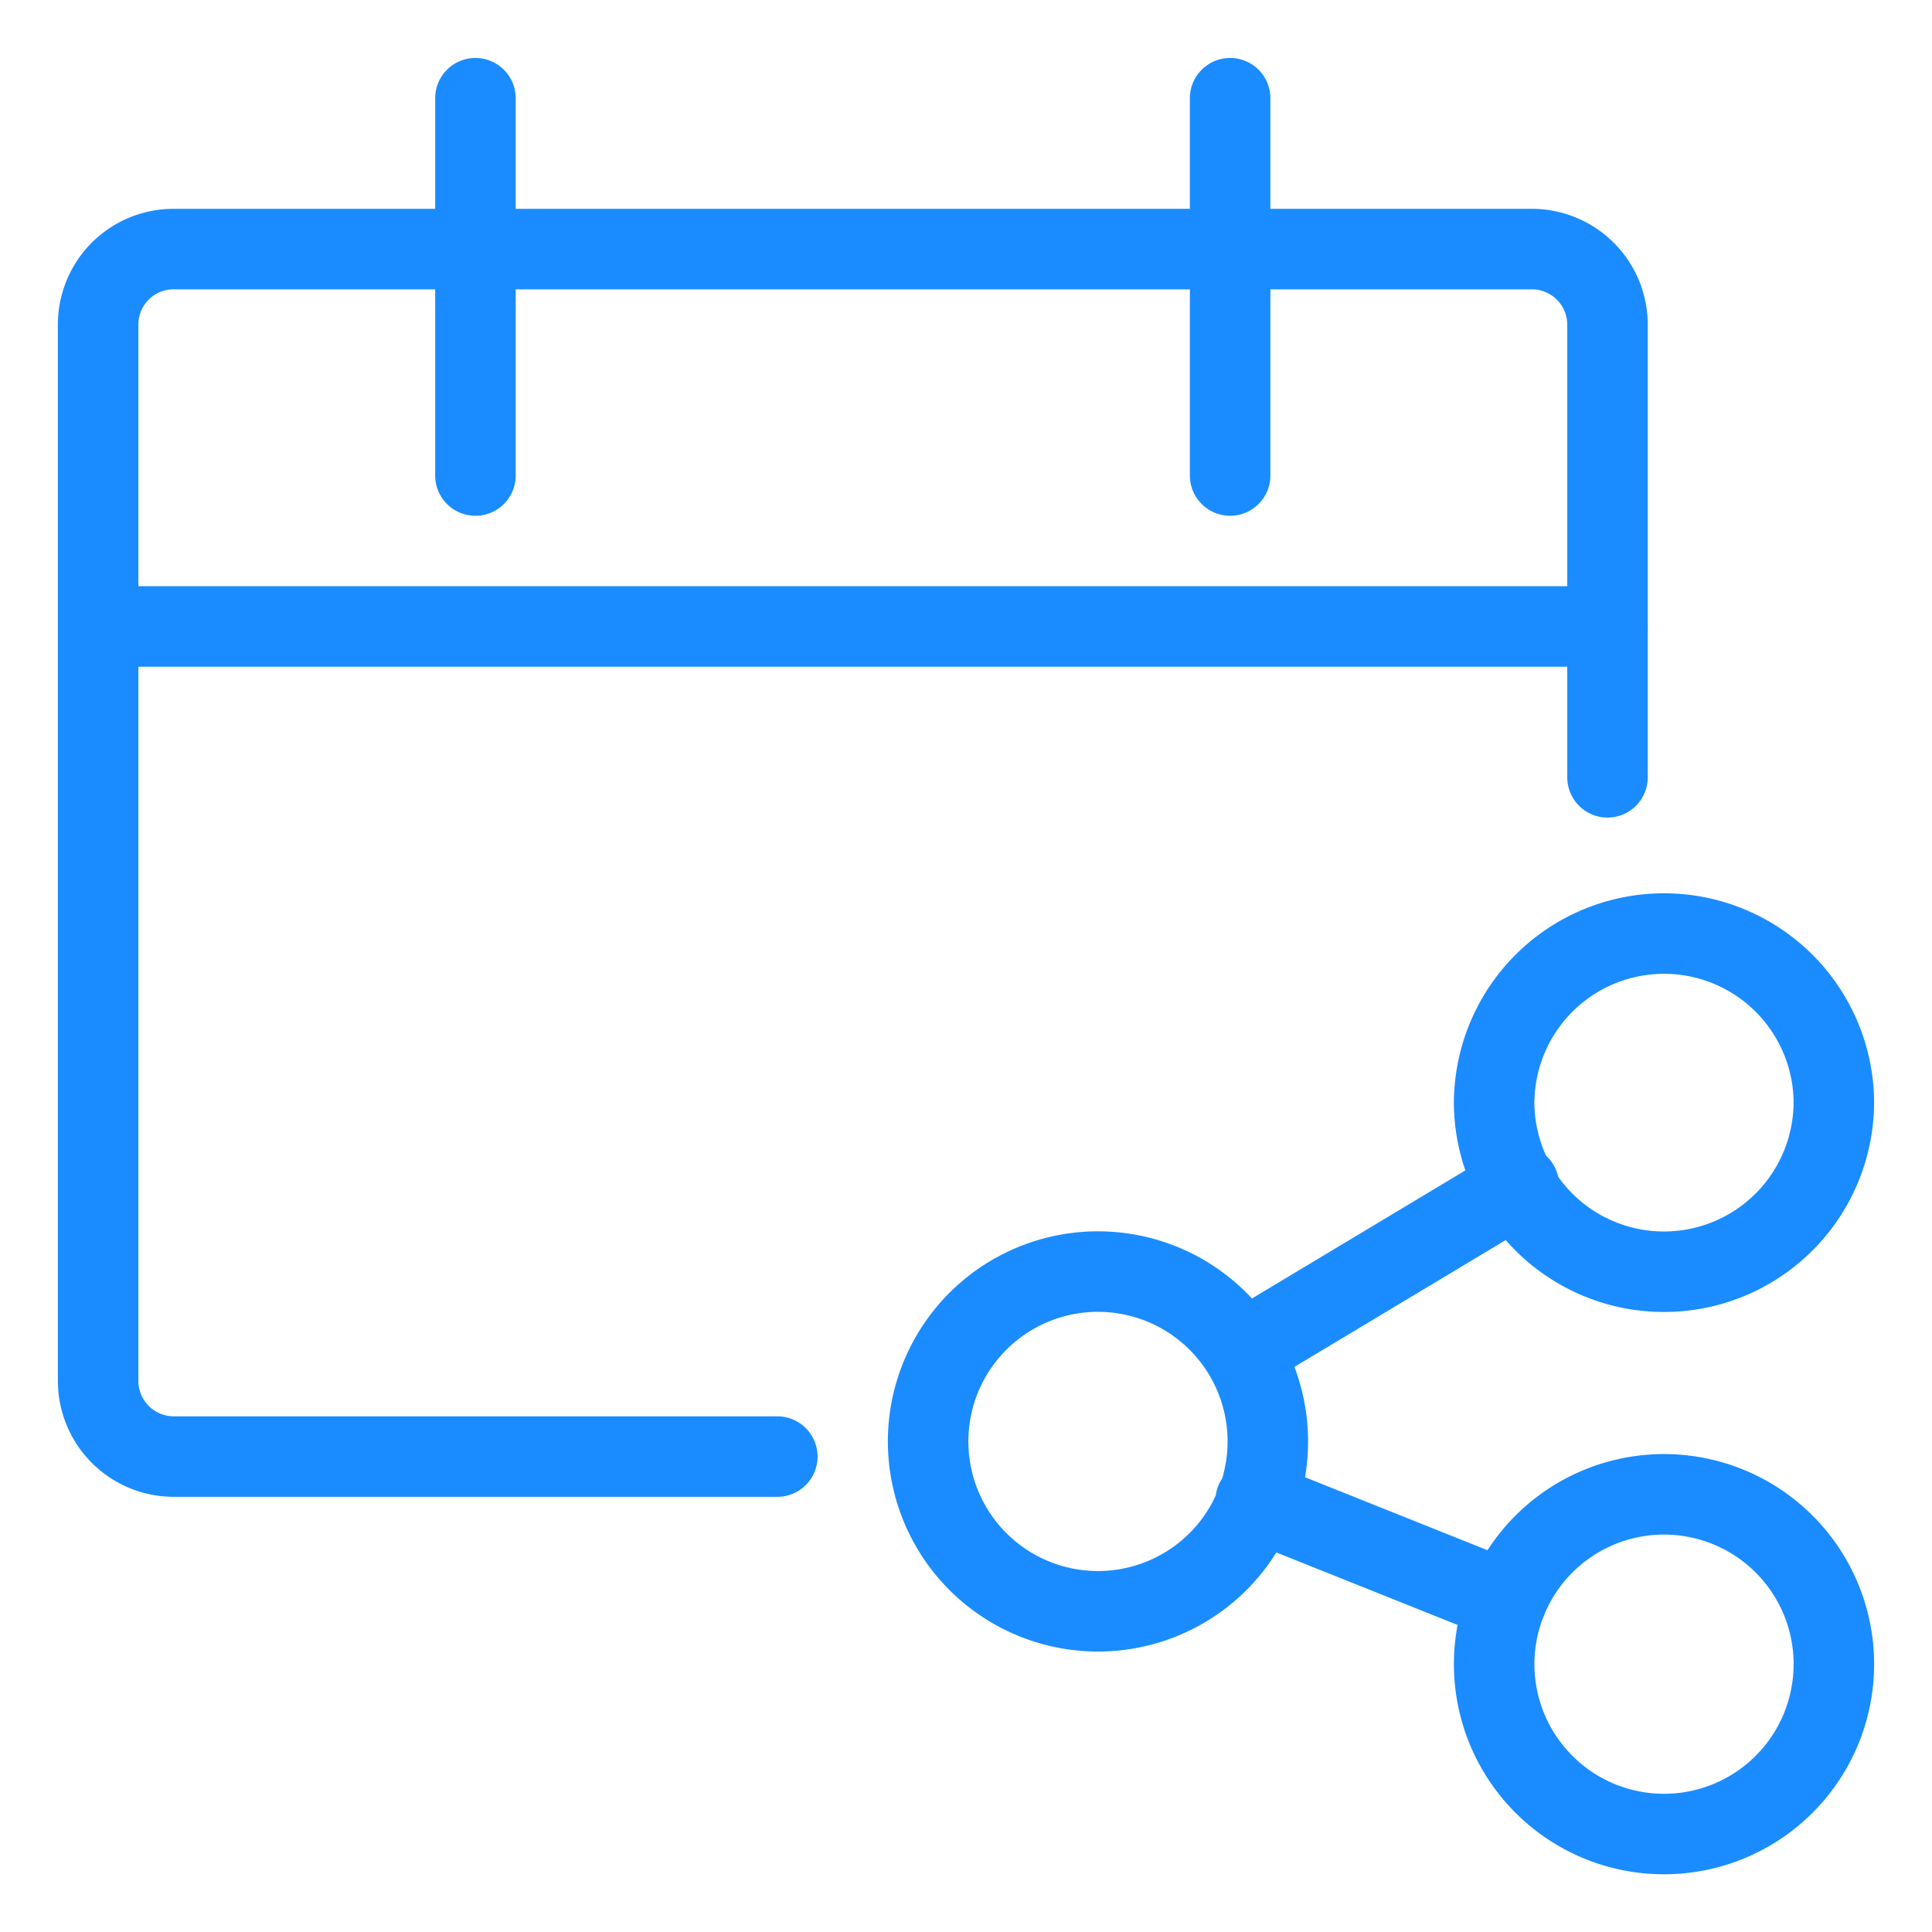 <svg viewBox="0 0 24 24" fill="none" xmlns="http://www.w3.org/2000/svg"><path d="m15.445 16.778 3.422-2.054m-3.269 3.92 3.116 1.246m-9.058-1.796h-7.5a.94.94 0 0 1-.937-.938V4.031a.937.937 0 0 1 .937-.937h16.875a.94.94 0 0 1 .938.937v5.625M5.906 1.22v4.687m9.375-4.687v4.687M1.22 7.782h18.75M11.53 17.86a2.11 2.11 0 1 0 4.219 0 2.11 2.11 0 0 0-4.219 0m7.031 2.813a2.11 2.11 0 1 0 4.22 0 2.11 2.11 0 0 0-4.22 0m0-7.031a2.11 2.11 0 1 0 4.219 0 2.11 2.11 0 0 0-4.218 0" stroke="#1A8CFF" stroke-linecap="round" stroke-linejoin="round"/></svg>
